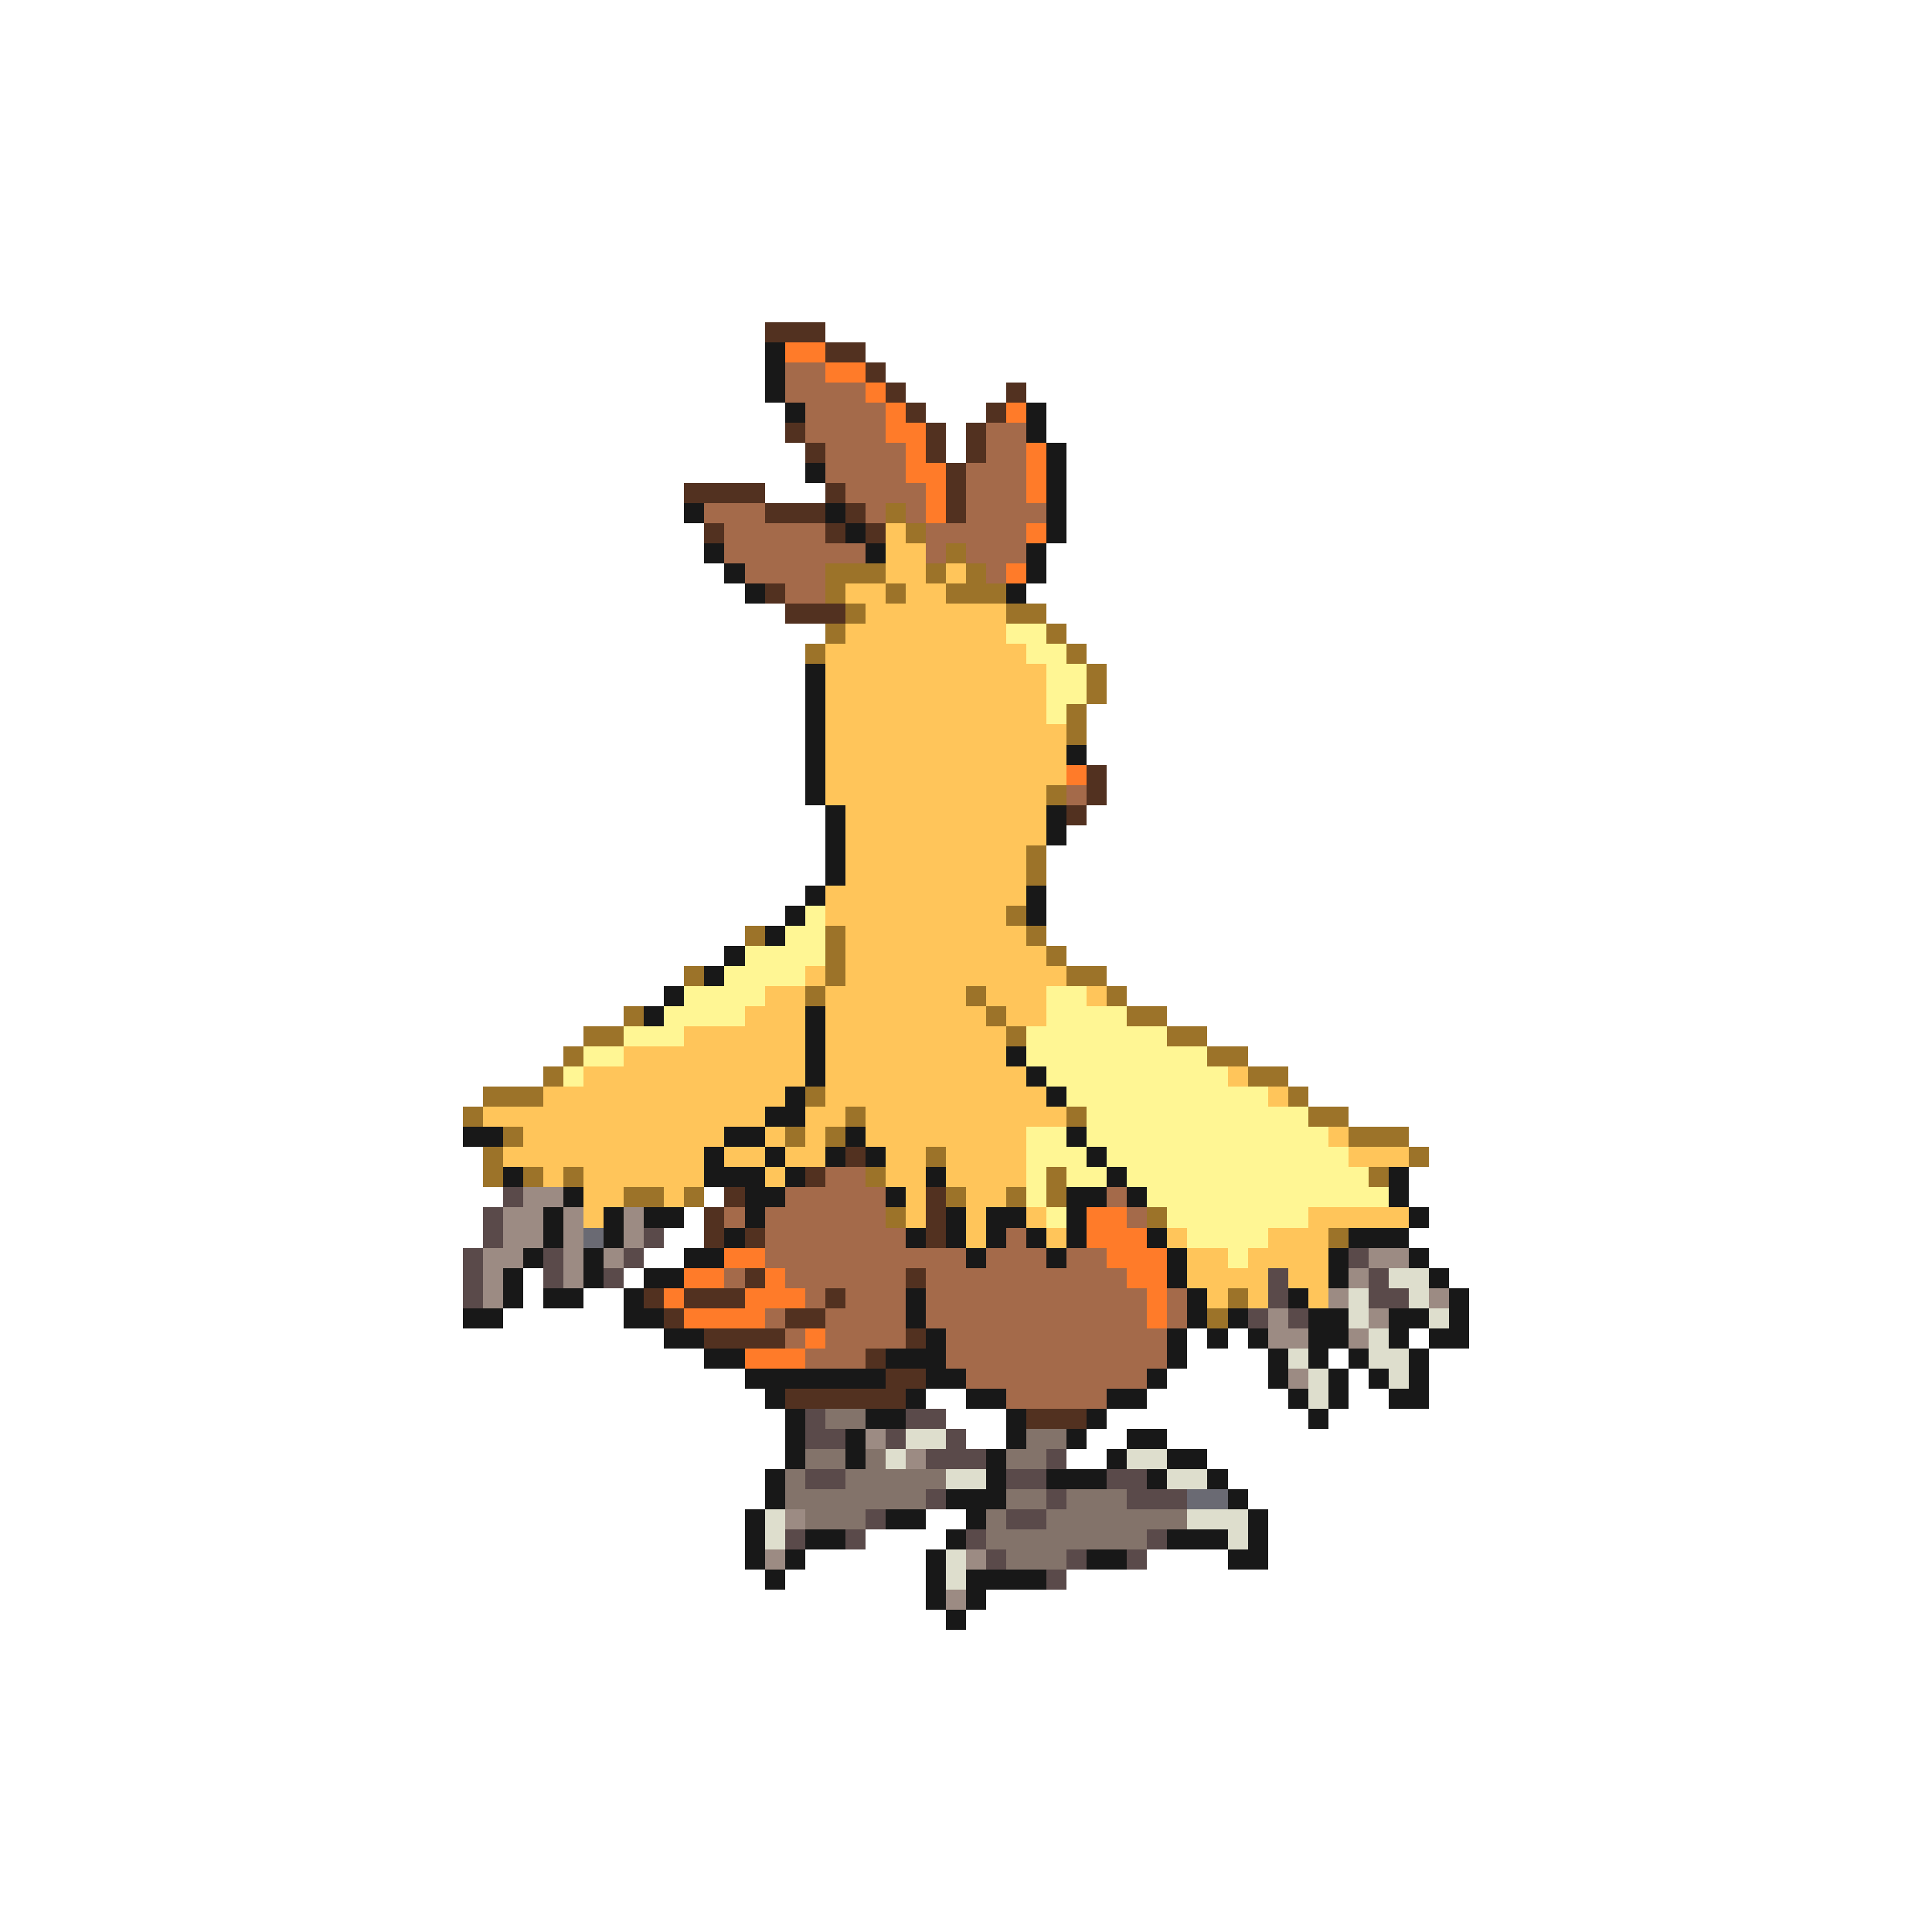 <svg xmlns="http://www.w3.org/2000/svg" viewBox="0 -0.5 96 96" shape-rendering="crispEdges">
<path stroke="#523120" d="M38 16h3M41 17h2M43 18h1M44 19h1M50 19h1M45 20h1M49 20h1M39 21h1M46 21h1M48 21h1M40 22h1M46 22h1M48 22h1M47 23h1M34 24h4M41 24h1M47 24h1M38 25h3M42 25h1M47 25h1M35 26h1M41 26h1M43 26h1M38 29h1M39 30h3M54 38h1M54 39h1M53 40h1M42 57h1M40 58h1M36 59h1M46 59h1M35 60h1M46 60h1M35 61h1M37 61h1M46 61h1M37 63h1M45 63h1M32 64h1M34 64h3M41 64h1M33 65h1M39 65h2M35 66h4M45 66h1M43 67h1M44 68h2M39 69h6M51 70h3" />
<path stroke="#181818" d="M38 17h1M38 18h1M38 19h1M39 20h1M51 20h1M51 21h1M52 22h1M40 23h1M52 23h1M52 24h1M34 25h1M41 25h1M52 25h1M42 26h1M52 26h1M35 27h1M43 27h1M51 27h1M36 28h1M51 28h1M37 29h1M50 29h1M40 33h1M40 34h1M40 35h1M40 36h1M40 37h1M53 37h1M40 38h1M40 39h1M41 40h1M52 40h1M41 41h1M52 41h1M41 42h1M41 43h1M40 44h1M51 44h1M39 45h1M51 45h1M38 46h1M36 47h1M35 48h1M33 49h1M32 50h1M40 50h1M40 51h1M40 52h1M50 52h1M40 53h1M51 53h1M39 54h1M52 54h1M38 55h2M23 56h2M36 56h2M42 56h1M53 56h1M35 57h1M38 57h1M41 57h1M43 57h1M54 57h1M25 58h1M35 58h3M39 58h1M46 58h1M55 58h1M69 58h1M28 59h1M37 59h2M44 59h1M53 59h2M56 59h1M69 59h1M27 60h1M30 60h1M32 60h2M37 60h1M47 60h1M49 60h2M53 60h1M70 60h1M27 61h1M30 61h1M36 61h1M45 61h1M47 61h1M49 61h1M51 61h1M53 61h1M57 61h1M67 61h3M26 62h1M29 62h1M34 62h2M48 62h1M52 62h1M58 62h1M66 62h1M70 62h1M25 63h1M29 63h1M32 63h2M58 63h1M66 63h1M71 63h1M25 64h1M27 64h2M31 64h1M45 64h1M59 64h1M64 64h1M72 64h1M23 65h2M31 65h2M45 65h1M59 65h1M61 65h1M65 65h2M69 65h2M72 65h1M33 66h2M46 66h1M58 66h1M60 66h1M62 66h1M65 66h2M69 66h1M71 66h2M35 67h2M44 67h3M58 67h1M63 67h1M65 67h1M67 67h1M70 67h1M37 68h7M46 68h2M57 68h1M63 68h1M66 68h1M68 68h1M70 68h1M38 69h1M45 69h1M48 69h2M55 69h2M64 69h1M66 69h1M69 69h2M39 70h1M43 70h2M50 70h1M54 70h1M65 70h1M39 71h1M42 71h1M50 71h1M53 71h1M56 71h2M39 72h1M42 72h1M49 72h1M55 72h1M58 72h2M38 73h1M49 73h1M52 73h3M57 73h1M60 73h1M38 74h1M47 74h3M61 74h1M37 75h1M44 75h2M48 75h1M62 75h1M37 76h1M40 76h2M47 76h1M58 76h3M62 76h1M37 77h1M39 77h1M46 77h1M54 77h2M61 77h2M38 78h1M46 78h1M48 78h4M46 79h1M48 79h1M47 80h1" />
<path stroke="#ff7b29" d="M39 17h2M41 18h2M43 19h1M44 20h1M50 20h1M44 21h2M45 22h1M51 22h1M45 23h2M51 23h1M46 24h1M51 24h1M46 25h1M51 26h1M50 28h1M53 38h1M54 60h2M54 61h3M36 62h2M55 62h3M34 63h2M38 63h1M56 63h2M33 64h1M37 64h3M57 64h1M34 65h4M57 65h1M40 66h1M37 67h3" />
<path stroke="#a46a4a" d="M39 18h2M39 19h4M40 20h4M40 21h4M49 21h2M41 22h4M49 22h2M41 23h4M48 23h3M42 24h4M48 24h3M35 25h3M43 25h1M45 25h1M48 25h4M36 26h5M46 26h5M36 27h7M46 27h1M48 27h3M37 28h4M49 28h1M39 29h2M53 39h1M41 58h2M39 59h5M55 59h1M36 60h1M38 60h6M56 60h1M38 61h7M50 61h1M38 62h10M49 62h3M53 62h2M36 63h1M39 63h6M46 63h10M40 64h1M42 64h3M46 64h11M58 64h1M38 65h1M41 65h4M46 65h11M58 65h1M39 66h1M41 66h4M47 66h11M40 67h3M47 67h11M48 68h9M50 69h5" />
<path stroke="#9c7329" d="M44 25h1M45 26h1M47 27h1M41 28h3M46 28h1M48 28h1M41 29h1M44 29h1M47 29h3M42 30h1M50 30h2M41 31h1M52 31h1M40 32h1M53 32h1M54 33h1M54 34h1M53 35h1M53 36h1M52 39h1M51 42h1M51 43h1M50 45h1M37 46h1M41 46h1M51 46h1M41 47h1M52 47h1M34 48h1M41 48h1M53 48h2M40 49h1M48 49h1M55 49h1M31 50h1M49 50h1M56 50h2M29 51h2M50 51h1M58 51h2M28 52h1M60 52h2M27 53h1M62 53h2M24 54h3M40 54h1M64 54h1M23 55h1M42 55h1M53 55h1M65 55h2M25 56h1M39 56h1M41 56h1M67 56h3M24 57h1M46 57h1M70 57h1M24 58h1M26 58h1M28 58h1M43 58h1M52 58h1M68 58h1M31 59h2M34 59h1M47 59h1M50 59h1M52 59h1M44 60h1M57 60h1M66 61h1M61 64h1M60 65h1" />
<path stroke="#ffc55a" d="M44 26h1M44 27h2M44 28h2M47 28h1M42 29h2M45 29h2M43 30h7M42 31h8M41 32h10M41 33h11M41 34h11M41 35h11M41 36h12M41 37h12M41 38h12M41 39h11M42 40h10M42 41h10M42 42h9M42 43h9M41 44h10M41 45h9M42 46h9M42 47h10M40 48h1M42 48h11M38 49h2M41 49h7M49 49h3M54 49h1M37 50h3M41 50h8M50 50h2M34 51h6M41 51h9M31 52h9M41 52h9M29 53h11M41 53h10M61 53h1M27 54h12M41 54h11M63 54h1M24 55h14M40 55h2M43 55h10M26 56h10M38 56h1M40 56h1M43 56h8M66 56h1M25 57h10M36 57h2M39 57h2M44 57h2M47 57h4M67 57h3M27 58h1M29 58h6M38 58h1M44 58h2M47 58h4M29 59h2M33 59h1M45 59h1M48 59h2M29 60h1M45 60h1M48 60h1M51 60h1M65 60h5M48 61h1M52 61h1M58 61h1M63 61h3M59 62h2M62 62h4M59 63h4M64 63h2M60 64h1M62 64h1M65 64h1" />
<path stroke="#fff694" d="M50 31h2M51 32h2M52 33h2M52 34h2M52 35h1M40 45h1M39 46h2M37 47h4M36 48h4M34 49h4M52 49h2M33 50h4M52 50h4M31 51h3M51 51h7M29 52h2M51 52h9M28 53h1M52 53h9M53 54h10M54 55h11M51 56h2M54 56h12M51 57h3M55 57h12M51 58h1M53 58h2M56 58h12M51 59h1M57 59h12M52 60h1M58 60h7M59 61h4M61 62h1" />
<path stroke="#5a4a4a" d="M25 59h1M24 60h1M24 61h1M32 61h1M23 62h1M27 62h1M31 62h1M67 62h1M23 63h1M27 63h1M30 63h1M63 63h1M68 63h1M23 64h1M63 64h1M68 64h2M62 65h1M64 65h1M40 70h1M45 70h2M40 71h2M44 71h1M47 71h1M46 72h3M52 72h1M40 73h2M50 73h2M55 73h2M46 74h1M52 74h1M56 74h3M43 75h1M50 75h2M39 76h1M42 76h1M48 76h1M57 76h1M49 77h1M53 77h1M56 77h1M52 78h1" />
<path stroke="#9c8b83" d="M26 59h2M25 60h2M28 60h1M31 60h1M25 61h2M28 61h1M31 61h1M24 62h2M28 62h1M30 62h1M68 62h2M24 63h1M28 63h1M67 63h1M24 64h1M66 64h1M71 64h1M63 65h1M68 65h1M63 66h2M67 66h1M64 68h1M43 71h1M45 72h1M39 75h1M38 77h1M48 77h1M47 79h1" />
<path stroke="#6a6a73" d="M29 61h1M59 74h2" />
<path stroke="#dedecd" d="M69 63h2M67 64h1M70 64h1M67 65h1M71 65h1M68 66h1M64 67h1M68 67h2M65 68h1M69 68h1M65 69h1M45 71h2M44 72h1M56 72h2M47 73h2M58 73h2M38 75h1M59 75h3M38 76h1M61 76h1M47 77h1M47 78h1" />
<path stroke="#83736a" d="M41 70h2M51 71h2M40 72h2M43 72h1M50 72h2M39 73h1M42 73h5M39 74h7M50 74h2M53 74h3M40 75h3M49 75h1M52 75h7M49 76h8M50 77h3" />
</svg>